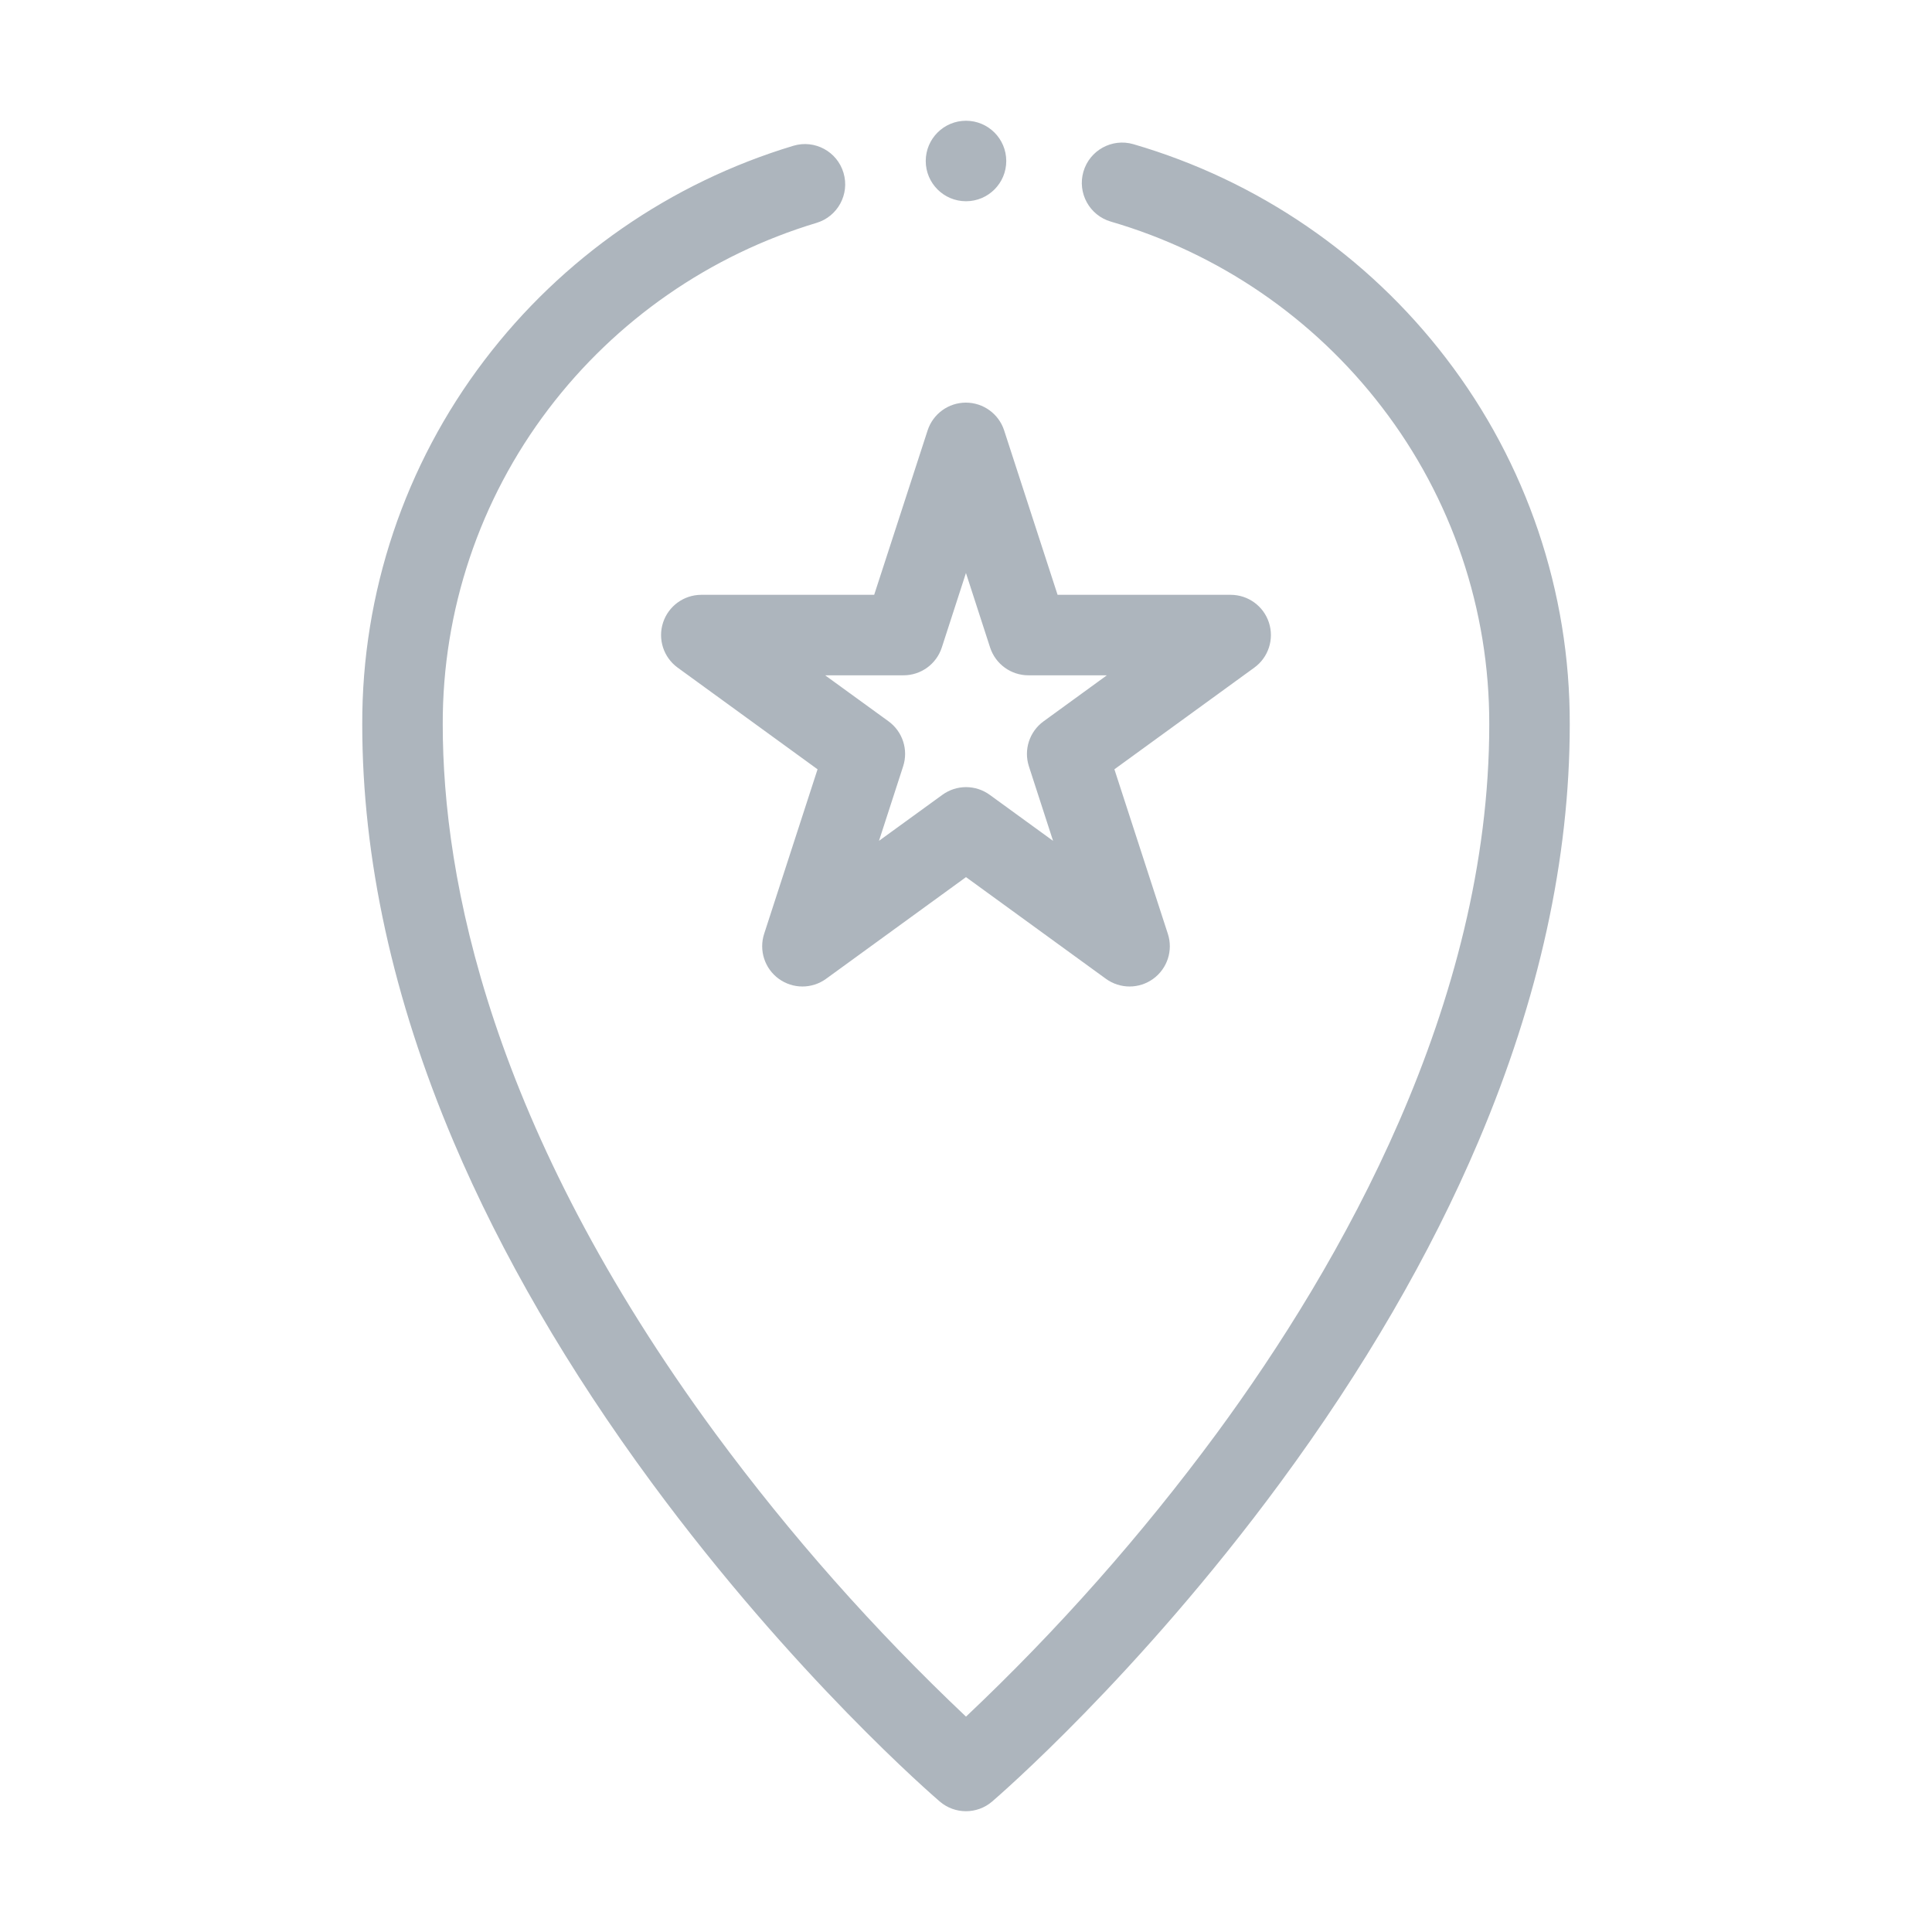 <?xml version="1.0" encoding="UTF-8"?>
<svg width="80px" height="80px" viewBox="0 0 80 80" version="1.1" xmlns="http://www.w3.org/2000/svg" xmlns:xlink="http://www.w3.org/1999/xlink">
    <!-- Generator: Sketch 55.2 (78181) - https://sketchapp.com -->
    <title>Illustrative Icons/Localisation-Etoile</title>
    <desc>Created with Sketch.</desc>
    <g id="Illustrative-Icons/Localisation-Etoile" stroke="none" stroke-width="1" fill="none" fill-rule="evenodd">
        <path d="M27.455,25.782 C27.232,26.468 27.476,27.22 28.06,27.645 L33.853,31.855 L31.642,38.667 C31.419,39.353 31.663,40.106 32.247,40.53 C32.832,40.955 33.623,40.955 34.207,40.53 L40,36.32 L45.793,40.53 C46.378,40.955 47.169,40.955 47.753,40.53 C48.337,40.106 48.582,39.353 48.358,38.667 L46.145,31.855 L51.938,27.645 C52.523,27.221 52.767,26.468 52.544,25.781 C52.321,25.095 51.681,24.63 50.958,24.63 L43.792,24.63 L41.578,17.818 C41.354,17.134 40.715,16.672 39.995,16.672 C39.275,16.672 38.637,17.134 38.412,17.818 L36.198,24.63 L29.032,24.63 C28.313,24.634 27.677,25.098 27.455,25.782 Z M37.413,27.963 C38.135,27.963 38.775,27.498 38.998,26.812 L39.998,23.727 L40.998,26.812 C41.222,27.498 41.861,27.963 42.583,27.963 L45.833,27.963 L43.21,29.87 C42.626,30.295 42.382,31.047 42.605,31.733 L43.605,34.818 L40.982,32.912 C40.397,32.487 39.606,32.487 39.022,32.912 L36.397,34.817 L37.397,31.732 C37.62,31.045 37.376,30.293 36.792,29.868 L34.167,27.963 L37.413,27.963 Z M59.878,14.833 C56.617,10.575 52.08,7.47 46.93,5.97 C46.045,5.713 45.119,6.223 44.862,7.108 C44.605,7.994 45.115,8.92 46,9.177 C50.463,10.478 54.395,13.169 57.222,16.86 C60.117,20.627 61.68,25.249 61.667,30 C61.667,41.577 55.523,52.36 50.37,59.367 C47.268,63.572 43.798,67.493 40,71.082 C36.202,67.492 32.732,63.572 29.63,59.367 C20.293,46.667 18.333,36.39 18.333,30 C18.319,25.282 19.858,20.691 22.713,16.935 C25.504,13.259 29.388,10.561 33.807,9.23 C34.689,8.967 35.191,8.039 34.928,7.157 C34.666,6.274 33.737,5.772 32.855,6.035 C27.757,7.57 23.275,10.681 20.055,14.922 C16.759,19.256 14.983,24.555 15,30 C15,35.547 16.272,41.357 18.778,47.265 C20.765,51.947 23.528,56.703 26.992,61.405 C32.87,69.383 38.672,74.39 38.915,74.598 C39.539,75.132 40.458,75.132 41.082,74.598 C41.325,74.388 47.127,69.383 53.005,61.405 C56.468,56.703 59.232,51.947 61.218,47.265 C63.728,41.357 65,35.547 65,30 C65.018,24.517 63.217,19.183 59.878,14.833 Z M40,8.333 C40.921,8.333 41.667,7.587 41.667,6.667 C41.667,5.746 40.921,5 40,5 C39.08,5 38.333,5.746 38.333,6.667 C38.333,7.587 39.08,8.333 40,8.333 Z" id="Shape-color" fill="#ADB5BD"></path>
    </g>
</svg>